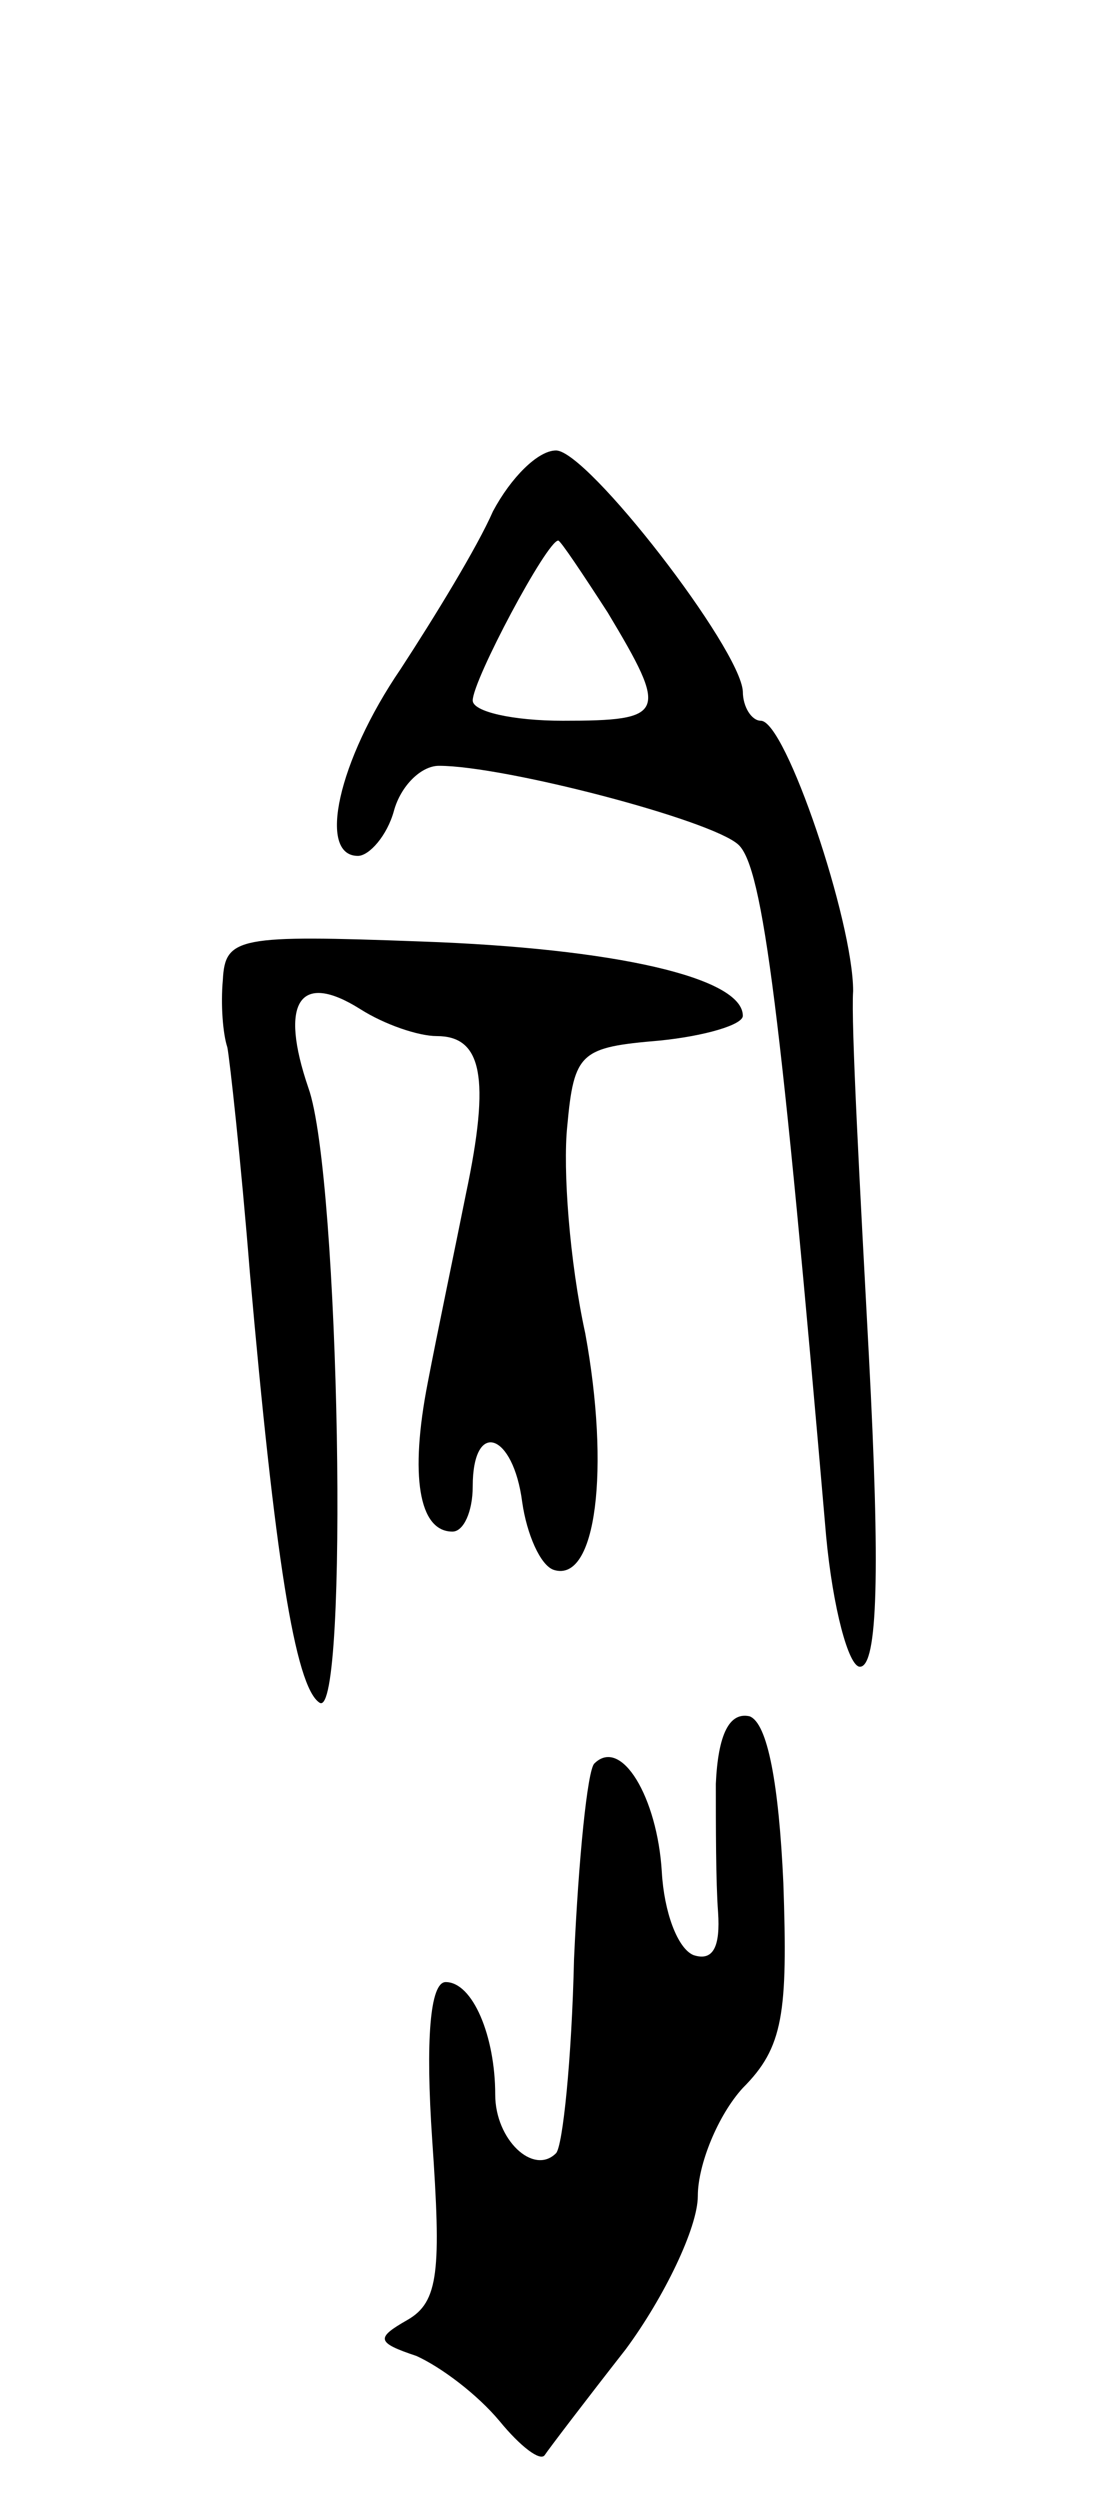 <svg version="1.0" xmlns="http://www.w3.org/2000/svg"
 width="49pt" height="111pt" viewBox="0 0 49 111"
 preserveAspectRatio="xMidYMid meet">
<g transform="translate(0,111) scale(0.1,-0.1)"
fill="#000000" stroke="none">
<path d="M219 883 c-7 -16 -26 -47 -41 -70 -28 -41 -37 -83 -19 -83 5 0 13 9
16 20 3 11 12 20 20 20 29 0 121 -24 133 -35 11 -10 19 -75 39 -307 3 -32 10
-58 15 -58 8 0 9 43 4 138 -4 75 -8 148 -7 162 0 31 -30 120 -41 120 -4 0 -8
6 -8 13 -1 19 -69 107 -83 107 -8 0 -20 -12 -28 -27z m51 -45 c27 -45 26 -48
-20 -48 -22 0 -40 4 -40 9 0 9 33 71 38 71 1 0 11 -15 22 -32z"/>
<path d="M99 675 c-1 -11 0 -24 2 -30 1 -5 6 -50 10 -100 11 -125 20 -184 31
-191 13 -8 9 234 -5 273 -13 38 -4 52 23 35 11 -7 26 -12 34 -12 20 0 24 -18
13 -70 -5 -25 -13 -63 -17 -84 -8 -41 -4 -66 11 -66 5 0 9 9 9 20 0 30 18 24
22 -7 2 -14 8 -28 14 -30 19 -6 25 45 14 105 -7 32 -10 73 -8 92 3 33 6 35 41
38 20 2 37 7 37 11 0 17 -57 30 -143 33 -81 3 -87 2 -88 -17z"/>
<path d="M318 318 c0 -18 0 -44 1 -57 1 -15 -2 -22 -11 -19 -7 3 -13 19 -14
37 -2 33 -18 60 -30 48 -3 -3 -7 -42 -9 -87 -1 -44 -5 -83 -8 -86 -10 -10 -27
6 -27 26 0 26 -10 50 -22 50 -7 0 -9 -26 -6 -70 4 -58 3 -72 -11 -80 -14 -8
-14 -10 4 -16 11 -5 27 -17 37 -29 9 -11 18 -18 20 -15 2 3 18 24 36 47 17 23
32 54 32 68 0 14 9 36 20 48 18 18 20 33 18 91 -2 44 -7 71 -15 74 -9 2 -14
-8 -15 -30z"/>
</g>
</svg>

